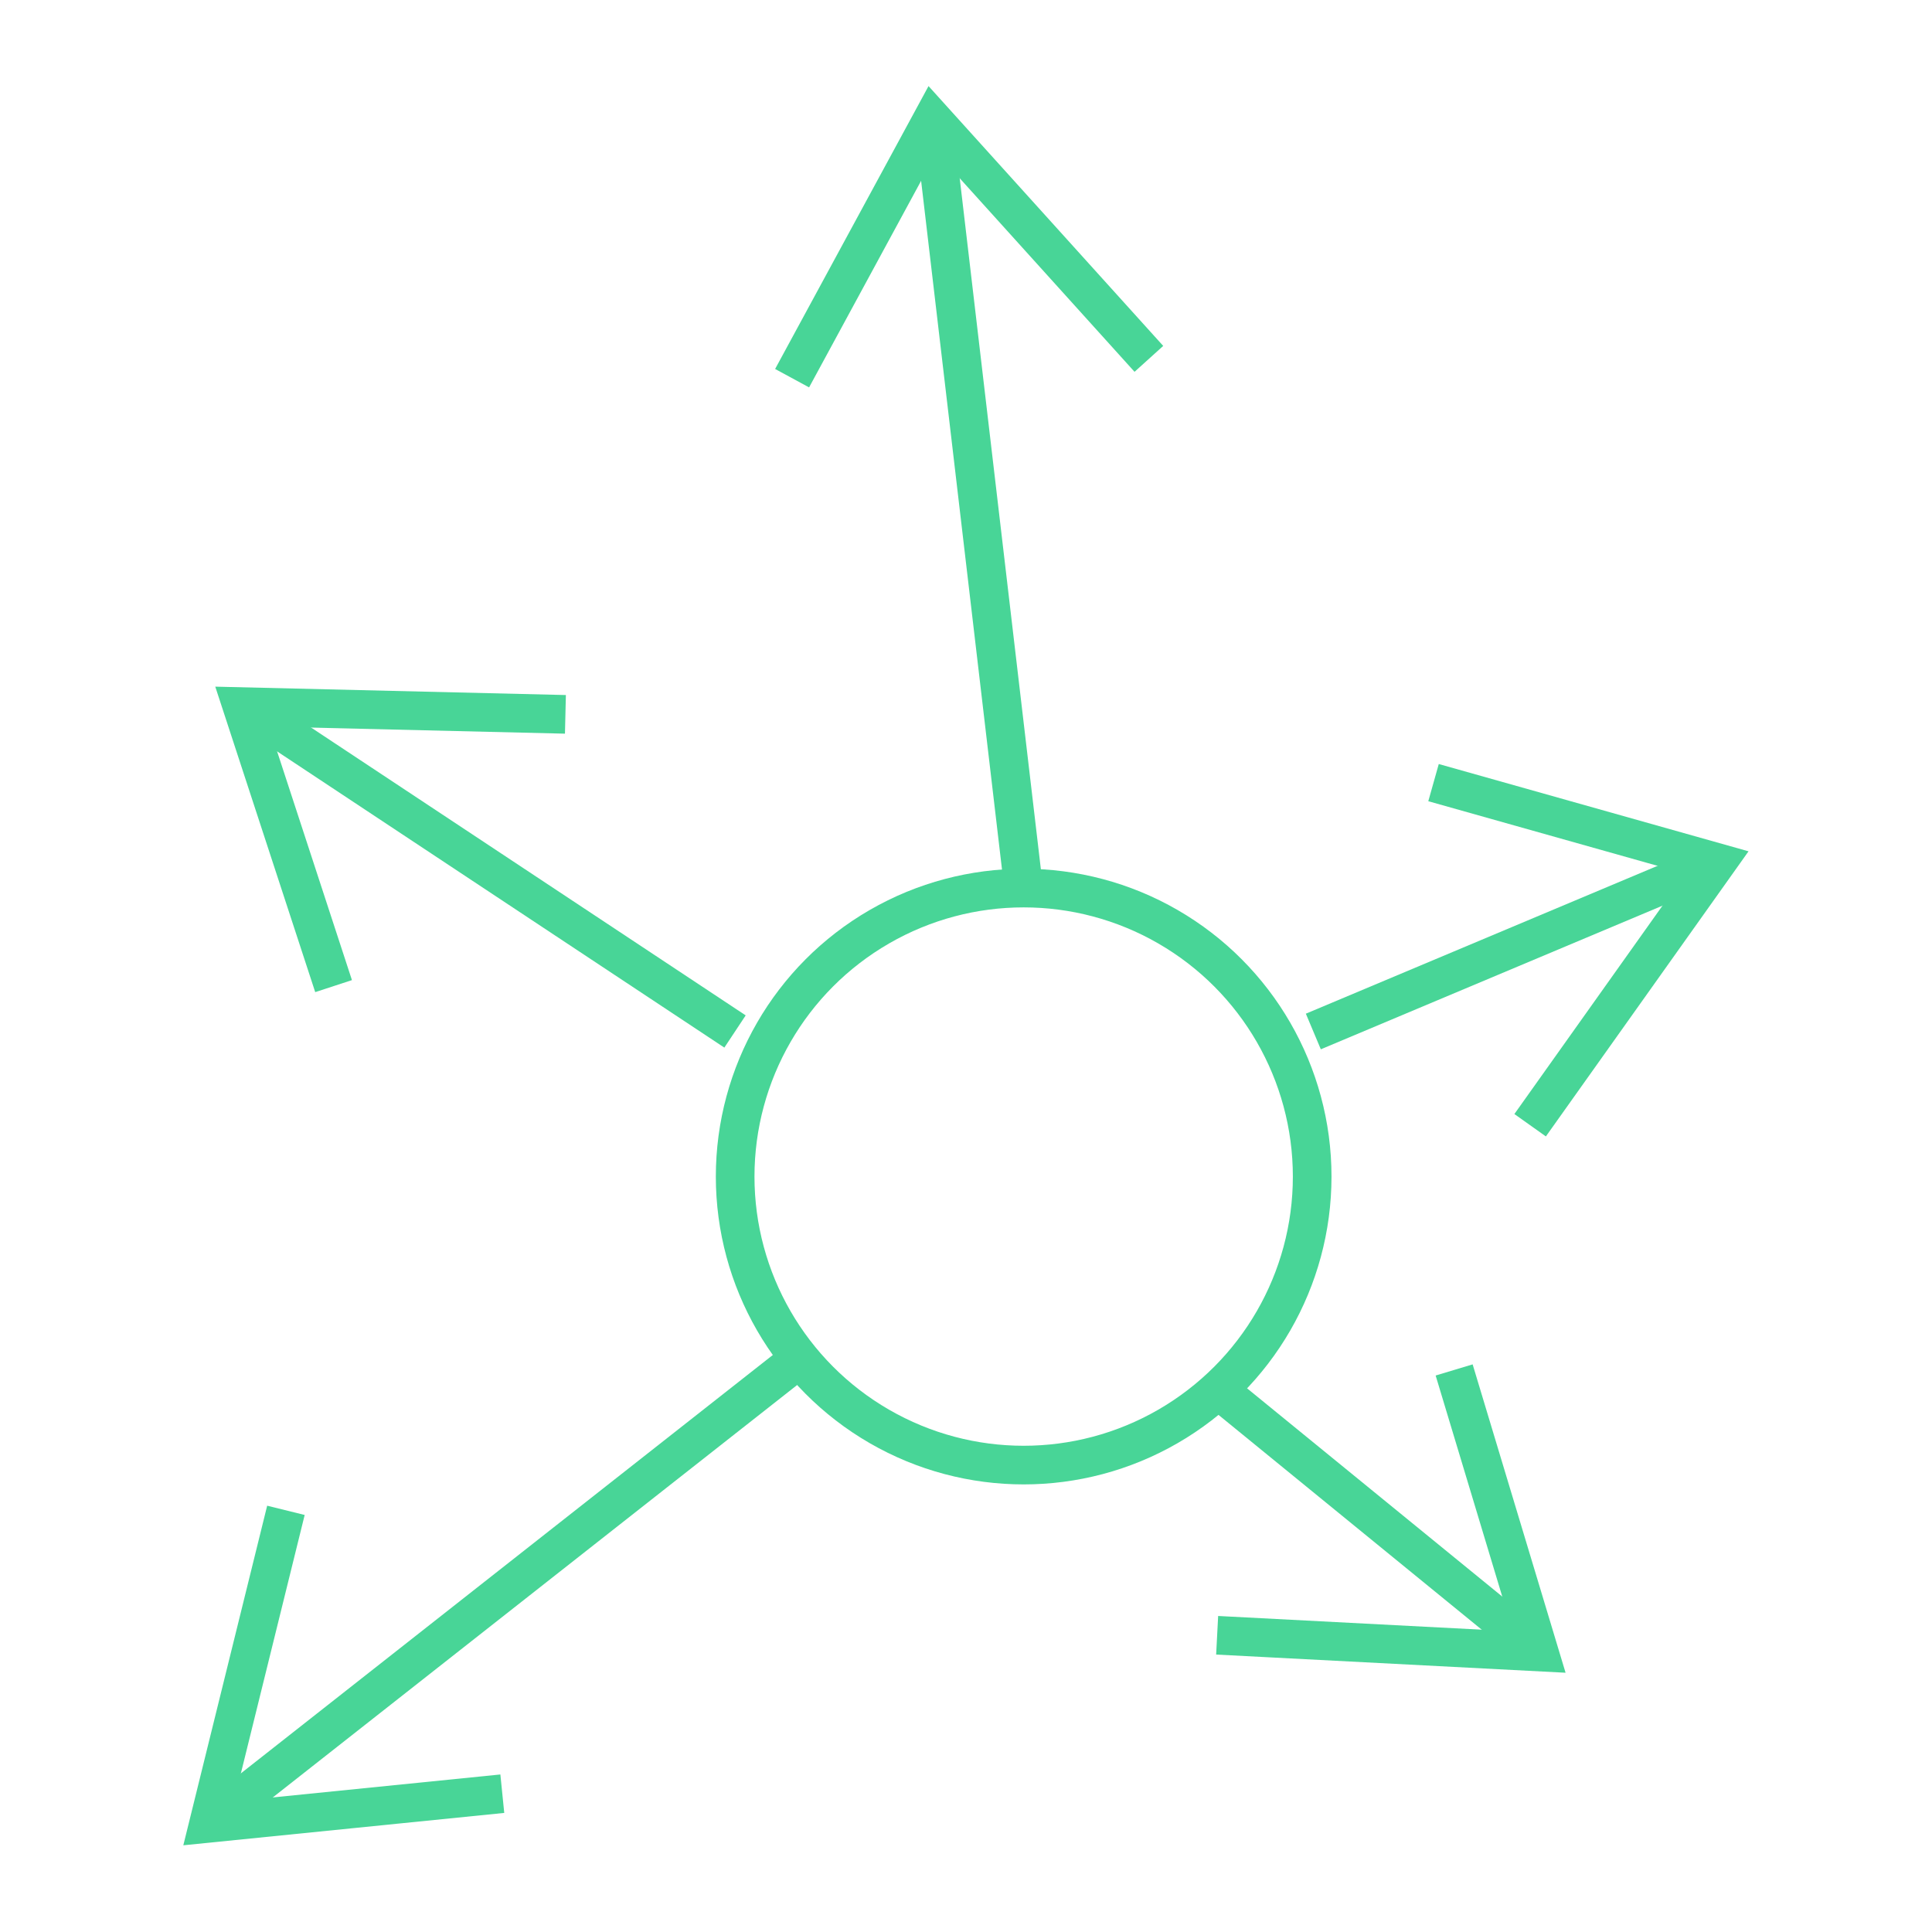 <?xml version="1.0" encoding="utf-8"?>
<!-- Generator: Adobe Illustrator 23.0.4, SVG Export Plug-In . SVG Version: 6.00 Build 0)  -->
<svg version="1.1" id="Layer_1" xmlns="http://www.w3.org/2000/svg" xmlns:xlink="http://www.w3.org/1999/xlink" x="0px" y="0px"
	 viewBox="0 0 150 150" style="enable-background:new 0 0 150 150;" xml:space="preserve">
<style type="text/css">
	.st0{fill:none;stroke:#48D597;stroke-width:3;stroke-miterlimit:10;}
</style>
<g id="network_alt_o_m" transform="translate(-399.301 -102.438)">
	<g id="Group_1542" transform="translate(401.268 105.023)">
		<g id="Group_1541" transform="translate(44.61 65.064)">
			<circle vector-effect="non-scaling-stroke" id="Ellipse_91" class="st0" cx="32.9" cy="23.7" r="22.4"/>
		</g>
		<line vector-effect="non-scaling-stroke" id="Line_389" class="st0" x1="70.5" y1="6.7" x2="77.5" y2="66.3"/>
		<line vector-effect="non-scaling-stroke" id="Line_390" class="st0" x1="16.9" y1="52.2" x2="55.1" y2="77.5"/>
		<line vector-effect="non-scaling-stroke" id="Line_391" class="st0" x1="60.1" y1="102.9" x2="14.2" y2="139"/>
		<line vector-effect="non-scaling-stroke" id="Line_392" class="st0" x1="100" y1="77.5" x2="131.4" y2="64.3"/>
		<line vector-effect="non-scaling-stroke" id="Line_393" class="st0" x1="117.6" y1="125.7" x2="92.6" y2="105.3"/>
	</g>
	<path vector-effect="non-scaling-stroke" id="Path_433" class="st0" d="M421.5,219.7l-6,24.3l22.8-2.3"/>
	<path vector-effect="non-scaling-stroke" id="Path_434" class="st0" d="M493.8,229.4l25,1.3l-6.6-21.9"/>
	<path vector-effect="non-scaling-stroke" id="Path_435" class="st0" d="M443.2,157.9l-25.1-0.6l7.1,21.7"/>
	<path vector-effect="non-scaling-stroke" id="Path_436" class="st0" d="M518.1,189.8l14.5-20.4l-22-6.2"/>
	<path vector-effect="non-scaling-stroke" id="Path_437" class="st0" d="M488.5,130.3l-16.8-18.6l-10.9,20.1"/>
</g>
</svg>
